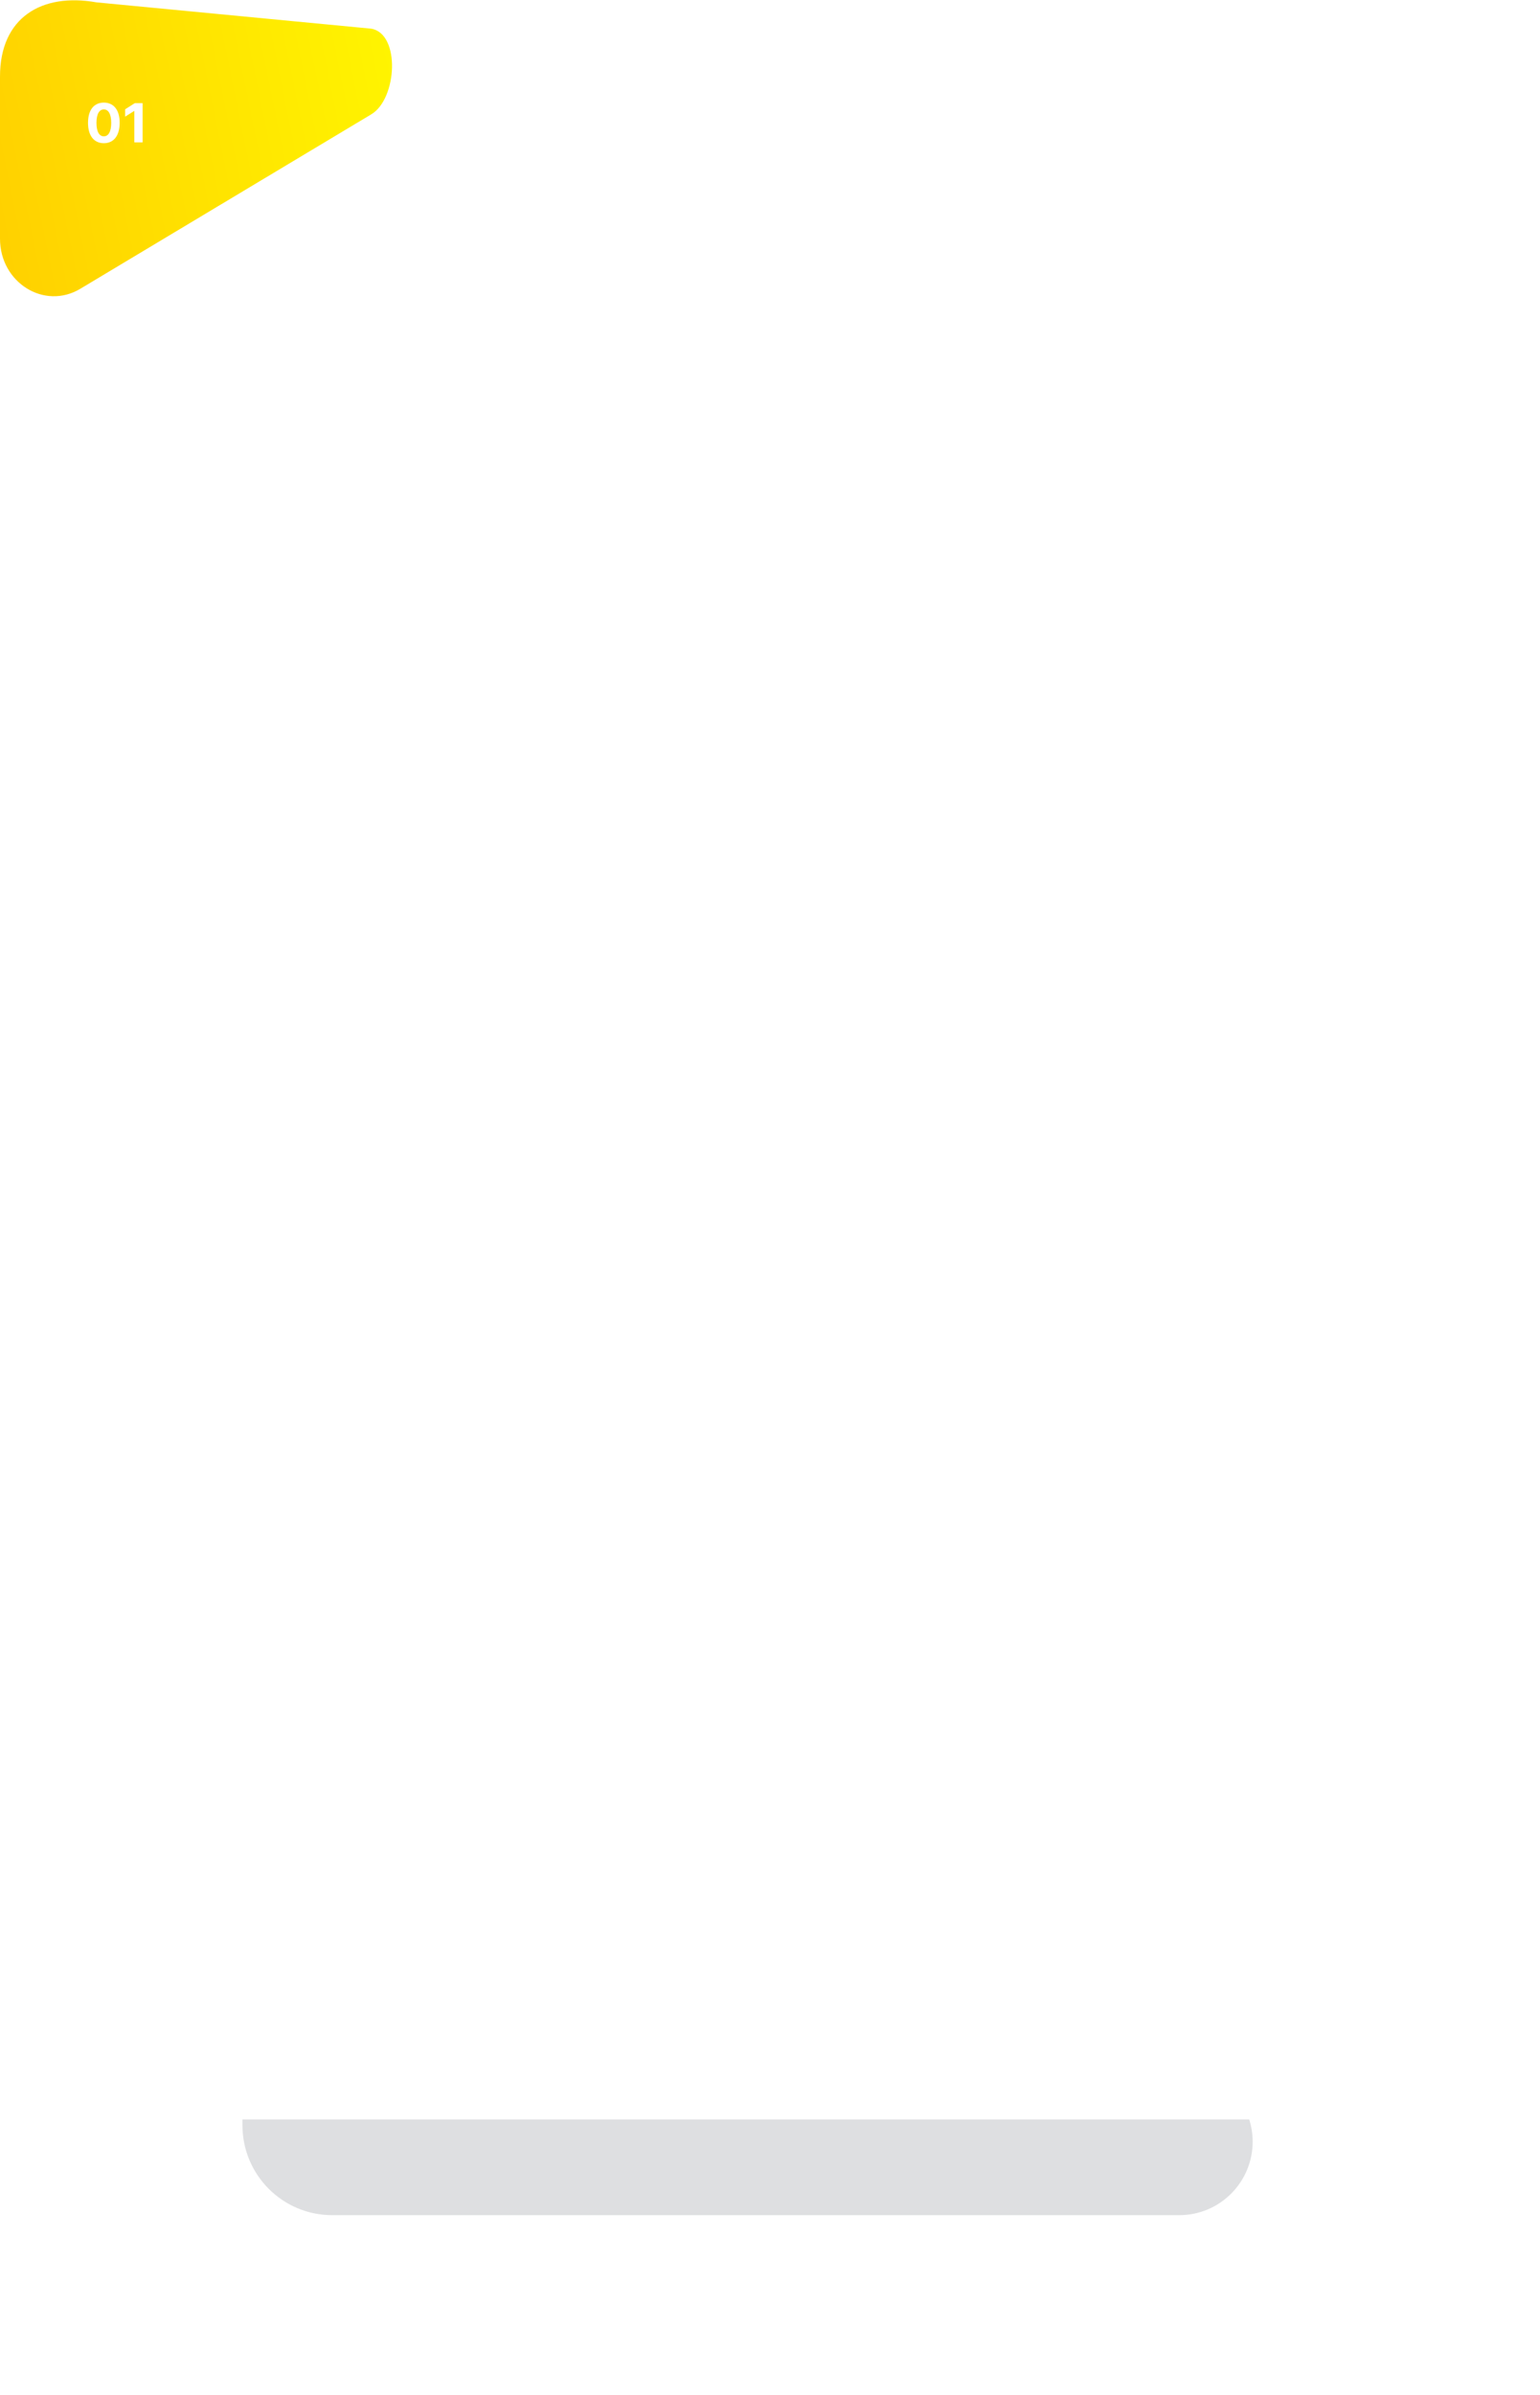 <?xml version="1.0" encoding="UTF-8"?> <svg xmlns="http://www.w3.org/2000/svg" width="343" height="533" viewBox="0 0 343 533" fill="none"> <g filter="url(#filter0_f)"> <path d="M54 466.59C54 454.973 63.864 445.801 75.45 446.643L263.83 460.332C272.38 460.954 279 468.072 279 476.645V476.645C279 485.678 271.677 493 262.645 493H74C62.954 493 54 484.046 54 473V466.59Z" fill="#DEDFE1"></path> </g> <path d="M0 14.777C0 6.311 11.08 -0.133 23.263 1.248L326.263 35.6C335.918 36.695 343 42.419 343 49.13V457.991C343 465.565 334.046 471.704 323 471.704H20C8.954 471.704 0 465.565 0 457.991V14.777Z" fill="white"></path> <path d="M0 17.033C0 3.867 9.305 -1.645 21.5 0.528L82.707 6.385C89.221 7.546 88.463 21.987 82.707 25.436L17.884 64.271C9.885 69.064 0 62.909 0 53.135V17.033Z" fill="url(#paint0_linear)"></path> <path d="M23.129 31.873C25.324 31.873 26.649 30.203 26.653 27.326C26.658 24.471 25.315 22.835 23.129 22.835C20.939 22.835 19.609 24.467 19.605 27.326C19.597 30.194 20.93 31.869 23.129 31.873ZM23.129 30.343C22.128 30.343 21.48 29.338 21.484 27.326C21.489 25.345 22.132 24.348 23.129 24.348C24.122 24.348 24.77 25.345 24.77 27.326C24.774 29.338 24.126 30.343 23.129 30.343ZM31.766 22.954H30.032L27.871 24.322V25.958L29.87 24.706H29.921V31.681H31.766V22.954Z" fill="white"></path> <defs> <filter id="filter0_f" x="14" y="406.589" width="305" height="126.411" filterUnits="userSpaceOnUse" color-interpolation-filters="sRGB"> <feFlood flood-opacity="0" result="BackgroundImageFix"></feFlood> <feBlend mode="normal" in="SourceGraphic" in2="BackgroundImageFix" result="shape"></feBlend> <feGaussianBlur stdDeviation="20" result="effect1_foregroundBlur"></feGaussianBlur> </filter> <linearGradient id="paint0_linear" x1="90.449" y1="15.056" x2="-5.9" y2="34.639" gradientUnits="userSpaceOnUse"> <stop stop-color="#FFF500"></stop> <stop offset="1" stop-color="#FFD000"></stop> </linearGradient> </defs> </svg> 